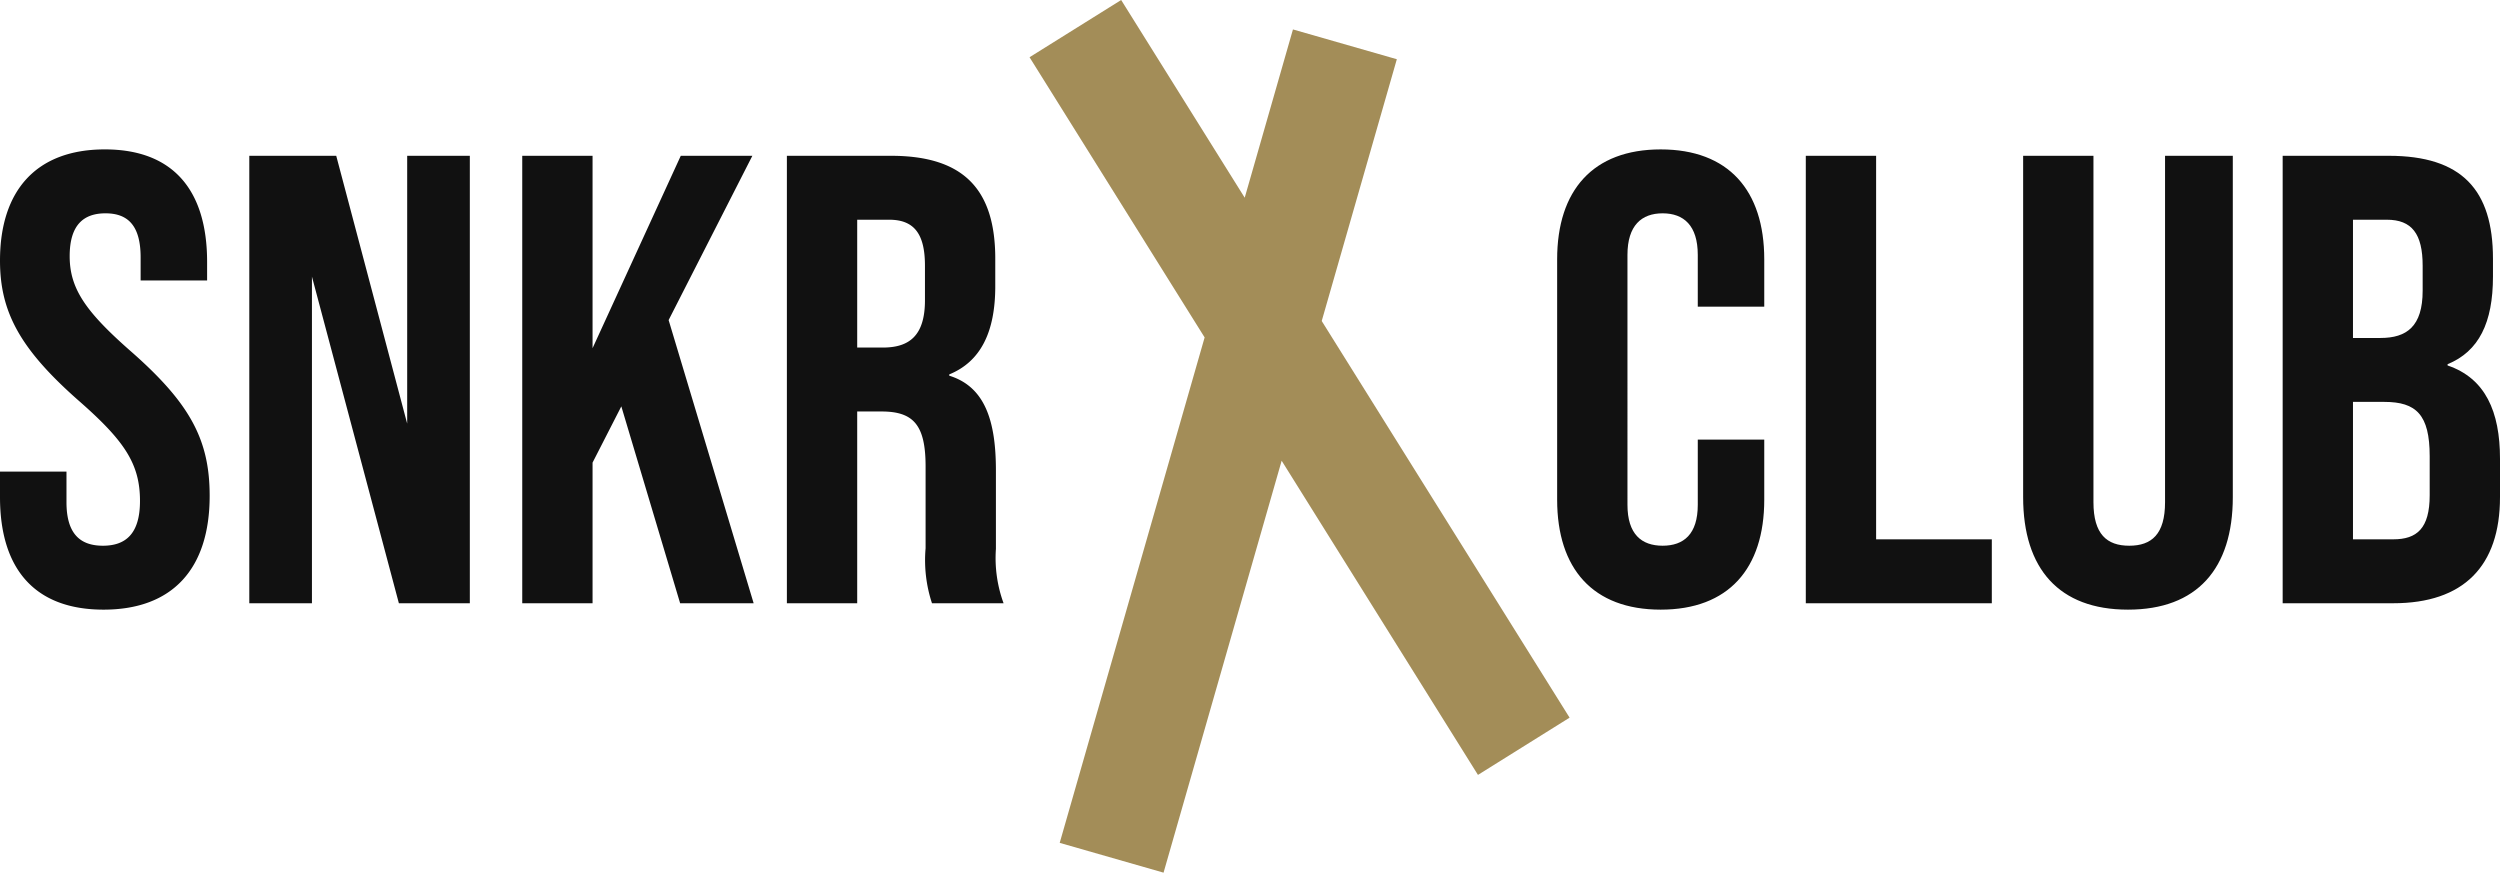 <svg xmlns="http://www.w3.org/2000/svg" width="156.44" height="54.607" viewBox="0 0 156.44 54.607">
  <g id="Group_1" data-name="Group 1" transform="translate(-369.146 -39.314)">
    <path id="Path_538" data-name="Path 538" d="M7.36.4C11.68.4,14-2.16,14-6.72c0-3.48-1.2-5.76-4.88-9-2.88-2.52-3.88-3.96-3.88-6,0-1.92.84-2.68,2.24-2.68s2.2.76,2.2,2.76v1.44h4.16v-1.16c0-4.48-2.12-7.04-6.4-7.04S.88-25.84.88-21.44c0,3.2,1.24,5.52,4.92,8.76C8.68-10.16,9.64-8.72,9.64-6.4c0,2.08-.92,2.8-2.32,2.8S5.04-4.32,5.04-6.32V-8.24H.88v1.6C.88-2.16,3.04.4,7.36.4ZM16.48,0H20.4V-20.44L25.84,0h4.44V-28H26.36v16.76L21.92-28H16.48ZM43.44,0h4.6L42.72-17.72,47.96-28H43.48L37.96-15.96V-28h-4.4V0h4.4V-8.8l1.8-3.52Zm6.68,0h4.4V-12h1.52c2,0,2.76.84,2.76,3.44v5.12A8.611,8.611,0,0,0,59.2,0h4.48a8.246,8.246,0,0,1-.48-3.4V-8.32c0-3.16-.72-5.24-2.92-5.92v-.08c1.96-.8,2.88-2.64,2.88-5.52v-1.72c0-4.32-1.96-6.44-6.52-6.44H50.12Zm4.4-16v-8h2c1.56,0,2.24.88,2.24,2.88v2.16c0,2.24-1,2.96-2.64,2.96Z" transform="translate(368.266 77.063)" fill="#111"/>
    <path id="Path_539" data-name="Path 539" d="M7.8.4c4.24,0,6.48-2.56,6.48-6.88v-3.76H10.12v4.08c0,1.84-.88,2.56-2.2,2.56s-2.2-.72-2.2-2.56V-21.8c0-1.84.88-2.6,2.2-2.6s2.2.76,2.2,2.6v3.24h4.16v-2.96c0-4.32-2.24-6.88-6.48-6.88s-6.48,2.56-6.48,6.88V-6.48C1.32-2.16,3.56.4,7.8.4ZM16.88,0H28.52V-4H21.28V-28h-4.4ZM37.04.4c4.32,0,6.56-2.56,6.56-7.04V-28H39.36V-6.32c0,2-.84,2.72-2.24,2.72s-2.24-.72-2.24-2.72V-28h-4.4V-6.64C30.48-2.16,32.72.4,37.04.4ZM46.72,0h6.92c4.4,0,6.68-2.32,6.68-6.64v-2.4c0-2.96-.92-5.04-3.28-5.84v-.08c1.96-.8,2.84-2.6,2.84-5.48v-1.12c0-4.32-1.96-6.44-6.52-6.44H46.72Zm4.4-16.6V-24h2.12c1.56,0,2.24.88,2.24,2.88v1.56c0,2.24-1,2.96-2.64,2.96Zm0,12.6v-8.6h1.96c2,0,2.84.8,2.84,3.4v2.44c0,2.08-.8,2.76-2.28,2.76Z" transform="translate(465.266 77.063)" fill="#111"/>
    <path id="Union_1" data-name="Union 1" d="M1.887,52.743l9.069-31.628L0,3.582,5.733,0l7.731,12.372,3.019-10.53,6.5,1.864-4.7,16.381,15.51,24.821-5.733,3.582L15.776,28.83,8.385,54.607Z" transform="translate(433.571 39.314)" fill="#a38d58"/>
  </g>
</svg>
